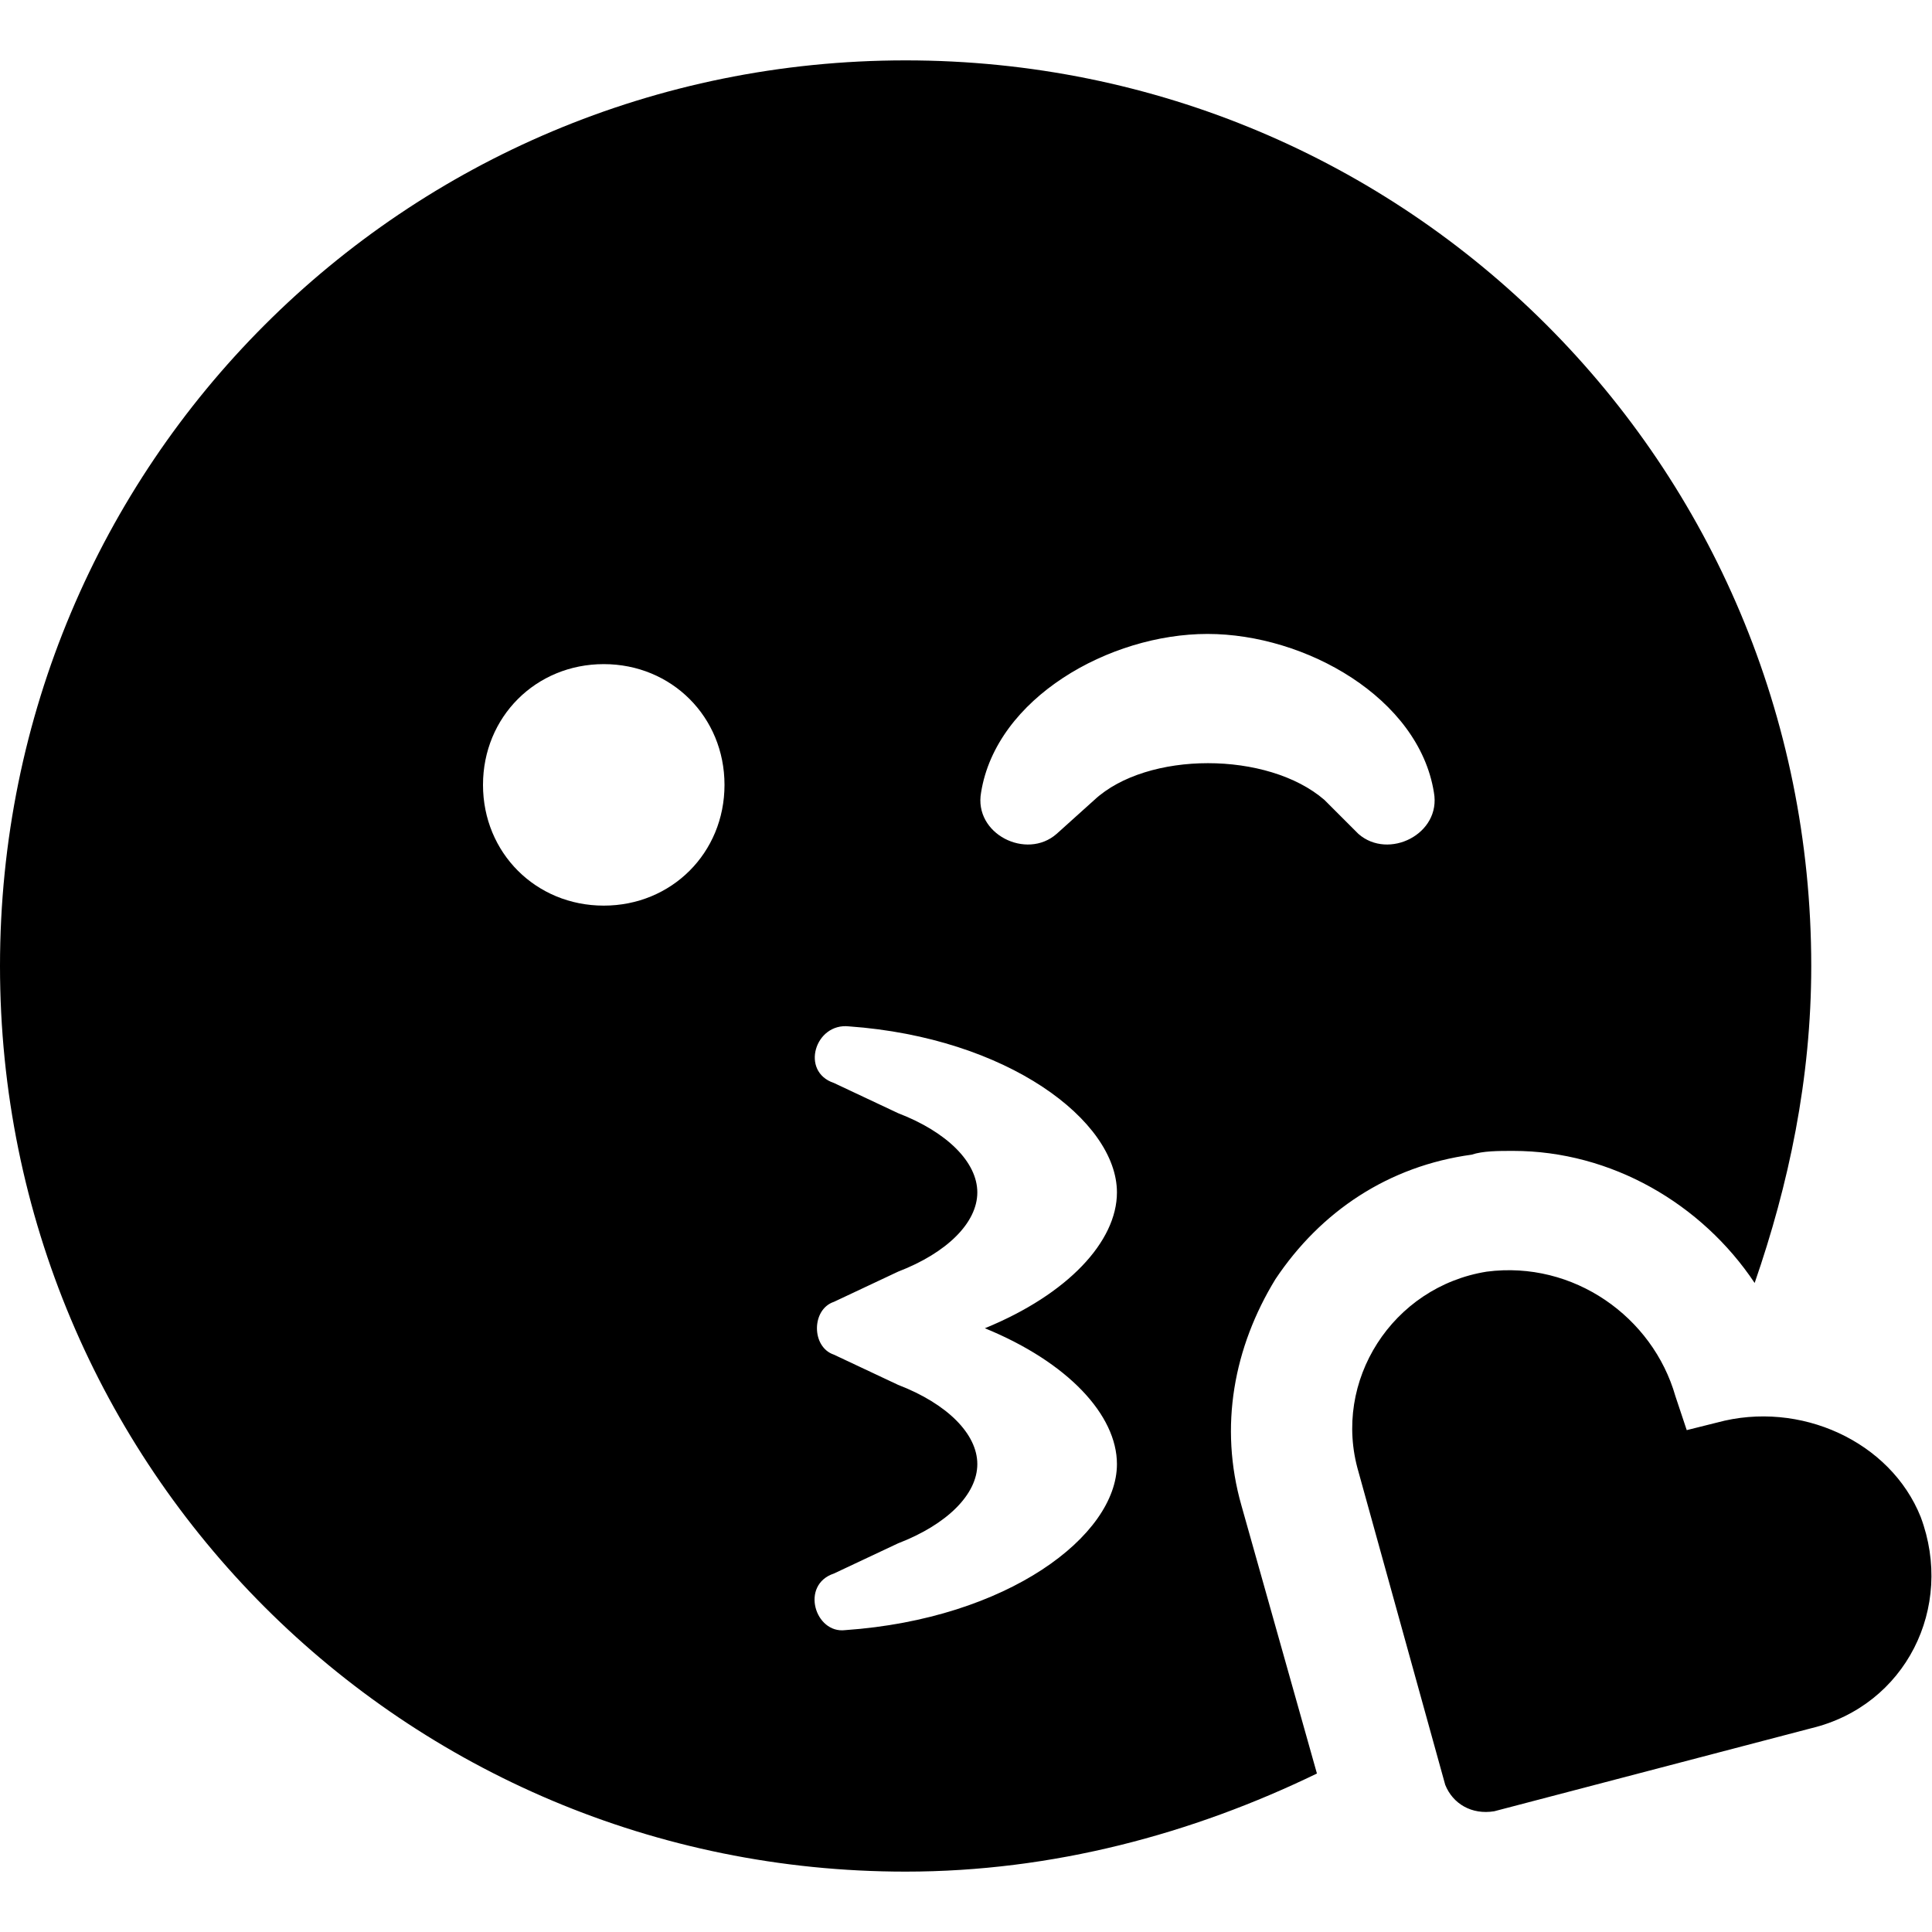 <svg xmlns="http://www.w3.org/2000/svg" viewBox="0 0 512 512"><!-- Font Awesome Pro 6.0.0-alpha1 by @fontawesome - https://fontawesome.com License - https://fontawesome.com/license (Commercial License) --><path d="M338 339C350 321 368 309 390 306C393 305 397 305 401 305H401C427 305 451 319 465 340C474 314 480 286 480 256C480 123 373 16 240 16S0 123 0 256C0 389 107 496 240 496C279 496 316 486 349 470L329 399C323 378 327 357 338 339ZM160 240C142 240 128 226 128 208S142 176 160 176C178 176 192 190 192 208S178 240 160 240ZM296 388C296 407 267 429 224 432C216 433 212 420 221 417L238 409C251 404 259 396 259 388C259 380 251 372 238 367L221 359C215 357 215 347 221 345L238 337C251 332 259 324 259 316S251 300 238 295L221 287C212 284 216 271 225 272C267 275 296 297 296 316C296 329 283 343 261 352C283 361 296 375 296 388ZM290 212L280 221C272 228 258 221 260 210C264 185 294 168 320 168C346 168 376 185 380 210C382 221 368 228 360 221L351 212C336 199 304 199 290 212ZM509 402C501 382 477 371 455 377L447 379L444 370C438 349 417 334 394 337C369 341 353 366 360 390L383 473C385 478 390 481 396 480L480 458C505 452 518 426 509 402Z"/></svg>